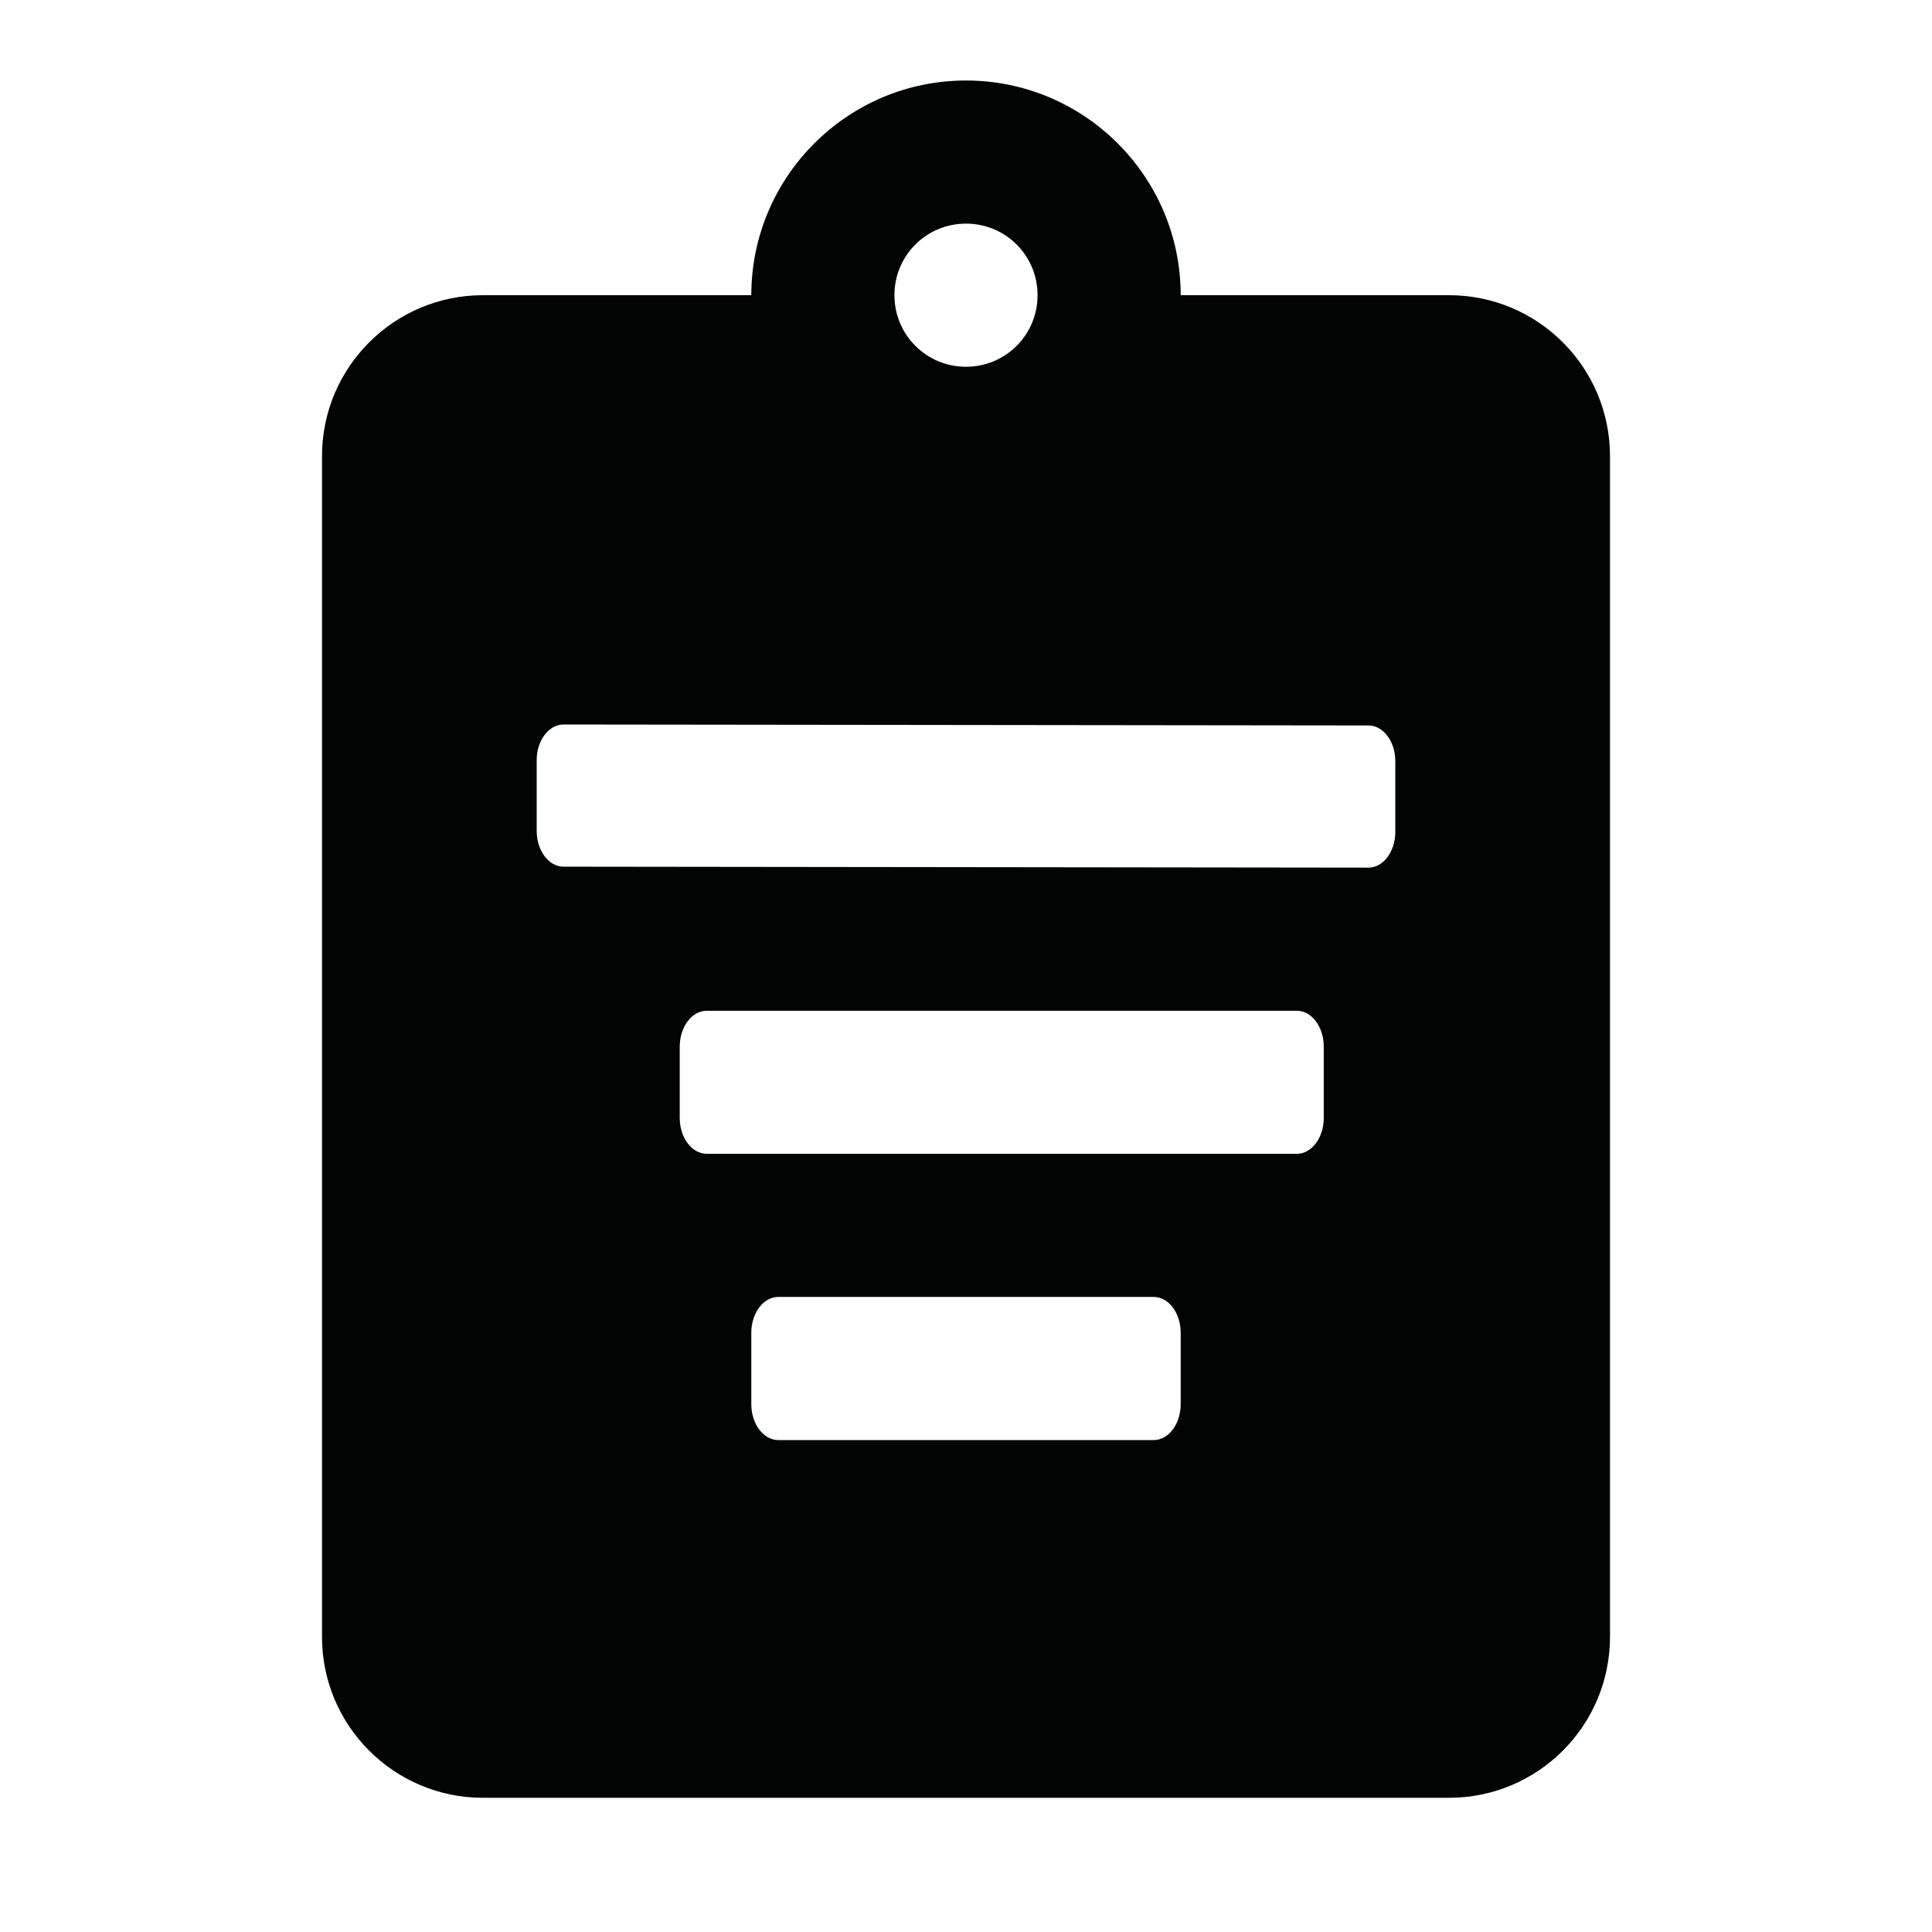 <?xml version="1.0" encoding="UTF-8"?>
<svg width="24px" height="24px" viewBox="0 0 24 24" version="1.1" xmlns="http://www.w3.org/2000/svg" xmlns:xlink="http://www.w3.org/1999/xlink">
    <title></title>
    <g id="Icons" stroke="none" stroke-width="1" fill="none" fill-rule="evenodd">
        <g id="Icons-/-1.-Size-md-/-Framework-/-task" fill="#020303" fill-rule="nonzero">
            <path d="M17.333,10.336 C17.333,10.579 17.183,10.778 17,10.778 L7,10.766 C6.817,10.766 6.667,10.567 6.667,10.324 L6.667,9.441 C6.667,9.199 6.817,9 7,9 L17,9.012 C17.183,9.012 17.333,9.21 17.333,9.453 L17.333,10.336 Z M16.444,13.889 C16.444,14.133 16.294,14.333 16.11,14.333 L8.779,14.333 C8.595,14.333 8.444,14.133 8.444,13.889 L8.444,13 C8.444,12.756 8.595,12.556 8.779,12.556 L16.11,12.556 C16.294,12.556 16.444,12.756 16.444,13 L16.444,13.889 Z M14.667,17.444 C14.667,17.689 14.516,17.889 14.332,17.889 L9.668,17.889 C9.484,17.889 9.333,17.689 9.333,17.444 L9.333,16.556 C9.333,16.311 9.484,16.111 9.668,16.111 L14.332,16.111 C14.516,16.111 14.667,16.311 14.667,16.556 L14.667,17.444 Z M12,2.778 C12.493,2.778 12.889,3.174 12.889,3.667 C12.889,4.159 12.493,4.556 12,4.556 C11.507,4.556 11.111,4.159 11.111,3.667 C11.111,3.174 11.507,2.778 12,2.778 L12,2.778 Z M18,3.667 L14.667,3.667 C14.667,2.196 13.471,1 12,1 C10.529,1 9.333,2.196 9.333,3.667 L6,3.667 C4.896,3.667 4,4.562 4,5.667 L4,20.333 C4,21.438 4.896,22.333 6,22.333 L18,22.333 C19.104,22.333 20,21.438 20,20.333 L20,5.667 C20,4.562 19.104,3.667 18,3.667 L18,3.667 Z" id="task"></path>
        </g>
    </g>
</svg>